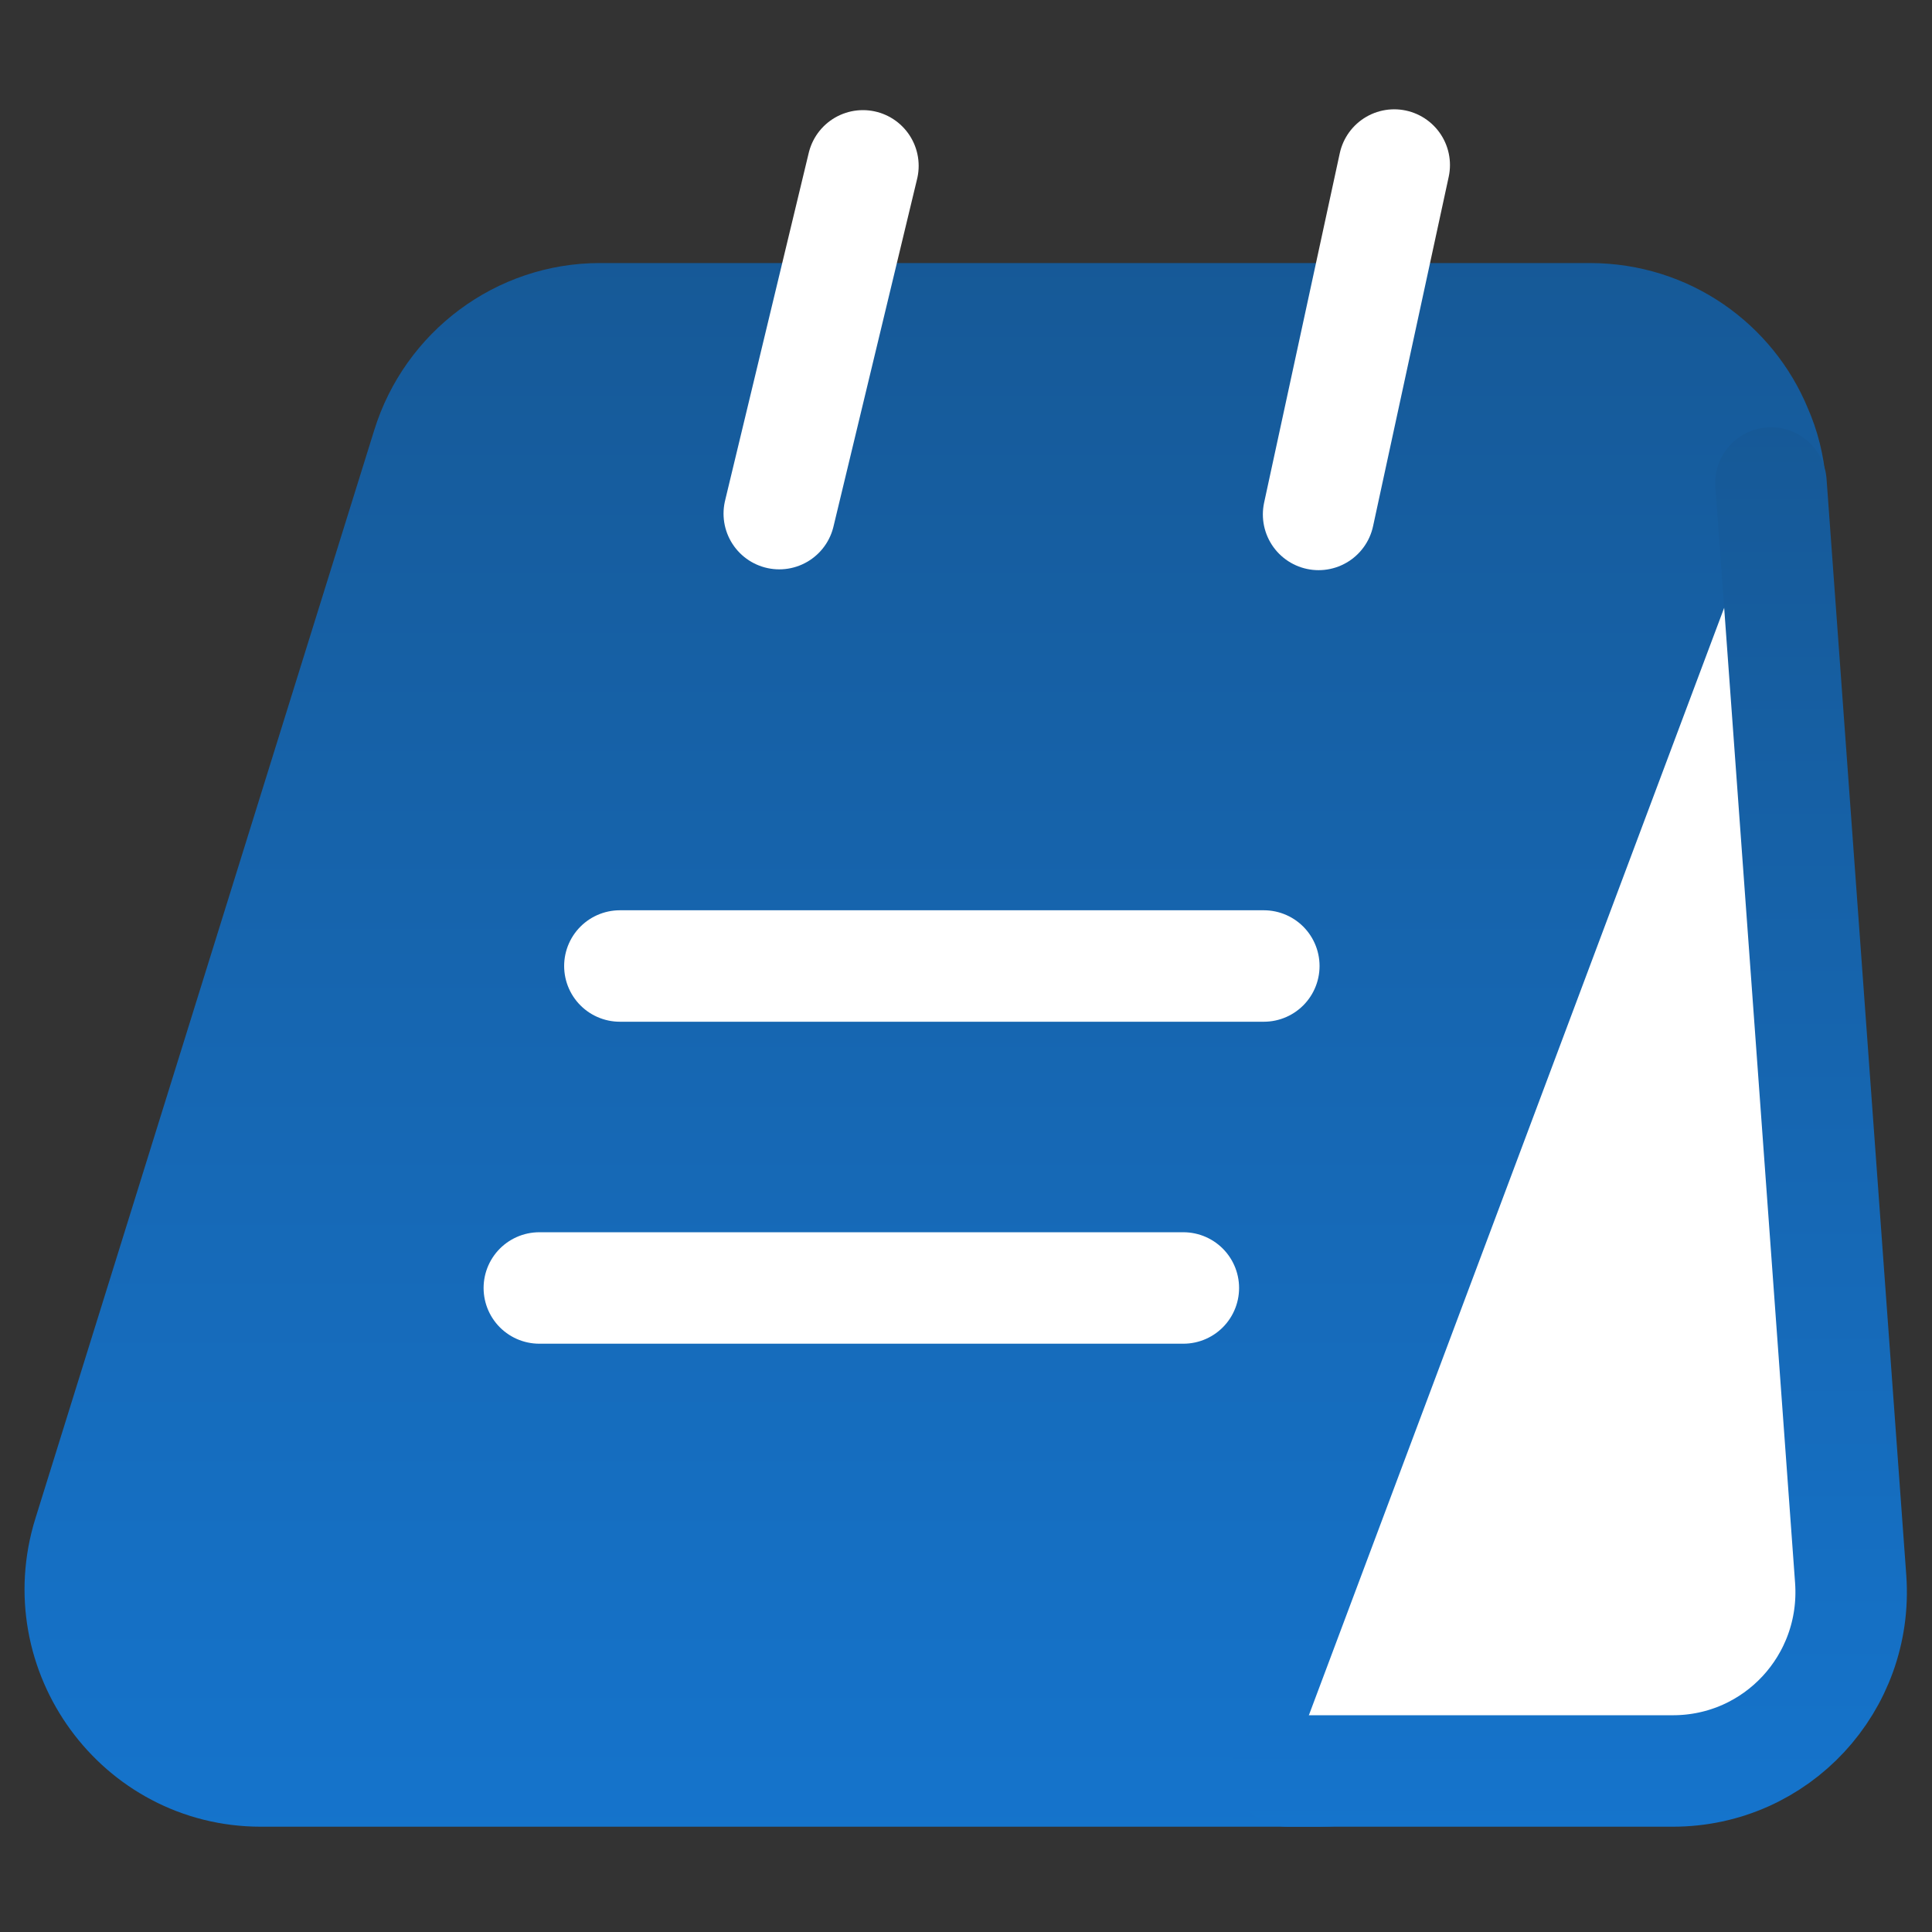 <svg width="26" height="26" viewBox="0 0 26 26" fill="none" xmlns="http://www.w3.org/2000/svg">
<rect x="0" y="0" width="26" height="26" fill="#333333" stroke="none"/>
<path d="M23.758 7.323L20.107 21.981C19.847 23.075 18.872 23.833 17.745 23.833H3.51C1.874 23.833 0.704 22.23 1.192 20.659L5.752 6.013C6.067 4.994 7.009 4.29 8.071 4.29H21.396C22.425 4.29 23.281 4.918 23.638 5.785C23.844 6.251 23.887 6.782 23.758 7.323Z" fill="url(#paint0_linear_1326_38384)" stroke="url(#paint1_linear_1326_38384)" stroke-width="1.5" stroke-miterlimit="10"/>
<path d="M17.333 23.833H22.512C23.909 23.833 25.003 22.652 24.906 21.255L23.833 6.5" fill="white"/>
<path d="M17.333 23.833H22.512C23.909 23.833 25.003 22.652 24.906 21.255L23.833 6.5" stroke="url(#paint2_linear_1326_38384)" stroke-width="1.5" stroke-miterlimit="10" stroke-linecap="round" stroke-linejoin="round"/>
<path d="M10.487 6.912L11.613 2.232" stroke="white" stroke-width="1.5" stroke-miterlimit="10" stroke-linecap="round" stroke-linejoin="round"/>
<path d="M17.745 6.923L18.763 2.221" stroke="white" stroke-width="1.5" stroke-miterlimit="10" stroke-linecap="round" stroke-linejoin="round"/>
<path d="M8.342 13H17.008" stroke="white" stroke-width="1.5" stroke-miterlimit="10" stroke-linecap="round" stroke-linejoin="round"/>
<path d="M7.258 17.333H15.925" stroke="white" stroke-width="1.5" stroke-miterlimit="10" stroke-linecap="round" stroke-linejoin="round"/>
<defs>
<linearGradient id="paint0_linear_1326_38384" x1="12.494" y1="0.144" x2="12.494" y2="37.602" gradientUnits="userSpaceOnUse">
<stop stop-color="#16558F"/>
<stop offset="1" stop-color="#1584EC"/>
</linearGradient>
<linearGradient id="paint1_linear_1326_38384" x1="12.494" y1="0.144" x2="12.494" y2="37.602" gradientUnits="userSpaceOnUse">
<stop stop-color="#16558F"/>
<stop offset="1" stop-color="#1584EC"/>
</linearGradient>
<linearGradient id="paint2_linear_1326_38384" x1="21.135" y1="2.823" x2="21.135" y2="36.045" gradientUnits="userSpaceOnUse">
<stop stop-color="#16558F"/>
<stop offset="1" stop-color="#1584EC"/>
</linearGradient>
</defs>
</svg>
